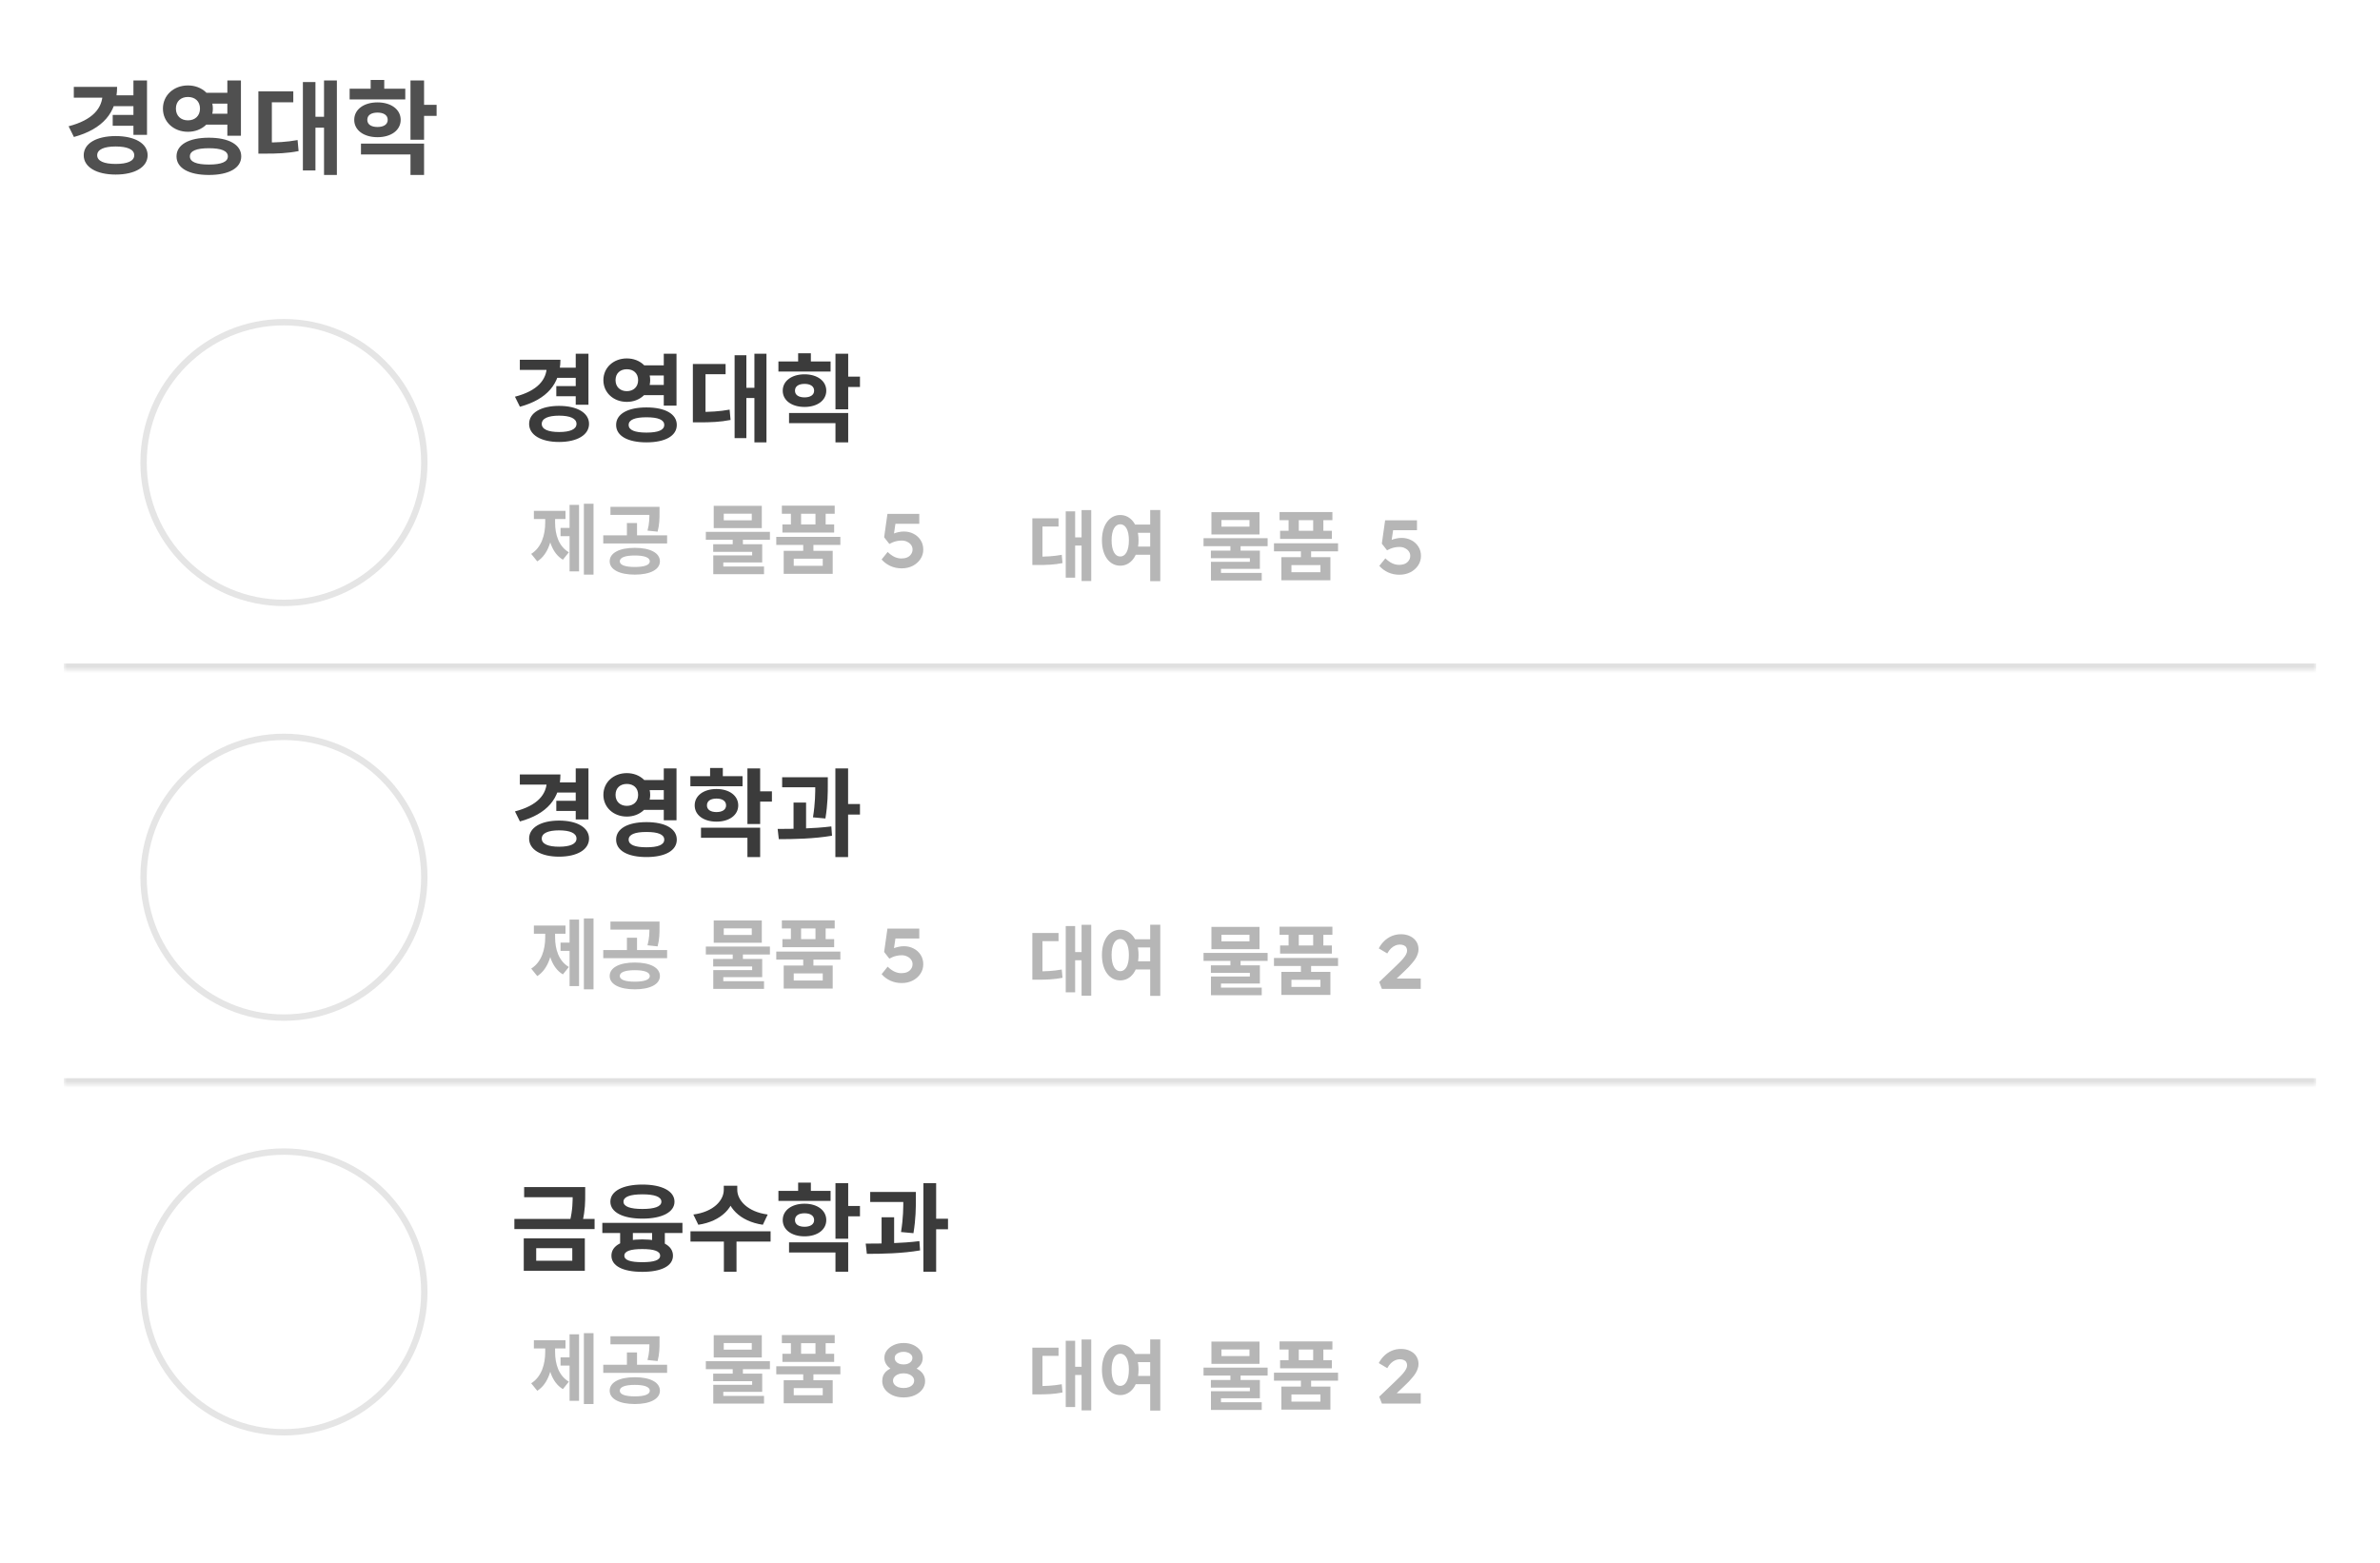 <svg width="373" height="245" viewBox="0 0 373 245" fill="none" xmlns="http://www.w3.org/2000/svg">
<g filter="url(#filter0_d_273_1366)">
<rect x="10" y="40" width="353" height="195" rx="5" fill="white"/>
</g>
<mask id="path-2-inside-1_273_1366" fill="white">
<path d="M10 40H363V105H10V40Z"/>
</mask>
<path d="M363 104H10V106H363V104Z" fill="#E0E0E0" mask="url(#path-2-inside-1_273_1366)"/>
<path d="M87.29 57.635H90.545V59.225H87.29V57.635ZM87.185 60.515H90.44V62.105H87.185V60.515ZM90.23 55.445H92.225V63.44H90.23V55.445ZM85.7 56.39H87.83C87.83 60.17 85.7 62.6 81.485 63.755L80.705 62.18C84.23 61.265 85.7 59.525 85.7 57.35V56.39ZM81.47 56.39H87.095V57.98H81.47V56.39ZM87.62 63.62C90.44 63.62 92.315 64.7 92.315 66.44C92.315 68.18 90.44 69.275 87.62 69.275C84.8 69.275 82.925 68.18 82.925 66.44C82.925 64.7 84.8 63.62 87.62 63.62ZM87.62 65.15C85.925 65.15 84.905 65.585 84.905 66.44C84.905 67.295 85.925 67.715 87.62 67.715C89.33 67.715 90.35 67.295 90.35 66.44C90.35 65.585 89.33 65.15 87.62 65.15ZM100.549 57.26H104.659V58.85H100.549V57.26ZM100.549 60.335H104.659V61.94H100.549V60.335ZM98.239 56.18C100.309 56.18 101.899 57.62 101.899 59.585C101.899 61.55 100.309 62.99 98.239 62.99C96.154 62.99 94.564 61.55 94.564 59.585C94.564 57.62 96.154 56.18 98.239 56.18ZM98.239 57.875C97.219 57.875 96.469 58.49 96.469 59.585C96.469 60.665 97.219 61.31 98.239 61.31C99.259 61.31 100.009 60.665 100.009 59.585C100.009 58.49 99.259 57.875 98.239 57.875ZM104.029 55.445H106.024V63.575H104.029V55.445ZM101.314 63.86C104.239 63.86 106.069 64.88 106.069 66.605C106.069 68.33 104.239 69.335 101.314 69.335C98.389 69.335 96.559 68.33 96.559 66.605C96.559 64.88 98.389 63.86 101.314 63.86ZM101.314 65.405C99.499 65.405 98.524 65.795 98.524 66.605C98.524 67.415 99.499 67.805 101.314 67.805C103.144 67.805 104.104 67.415 104.104 66.605C104.104 65.795 103.144 65.405 101.314 65.405ZM118.233 55.445H120.123V69.335H118.233V55.445ZM116.373 60.785H118.683V62.39H116.373V60.785ZM115.128 55.685H116.973V68.675H115.128V55.685ZM108.588 64.565H109.563C111.273 64.565 112.698 64.505 114.348 64.205L114.498 65.825C112.818 66.155 111.348 66.2 109.563 66.2H108.588V64.565ZM108.588 57.05H113.718V58.655H110.568V65.345H108.588V57.05ZM121.996 56.66H130.171V58.235H121.996V56.66ZM126.091 58.67C128.086 58.67 129.496 59.705 129.496 61.235C129.496 62.765 128.086 63.785 126.091 63.785C124.081 63.785 122.671 62.765 122.671 61.235C122.671 59.705 124.081 58.67 126.091 58.67ZM126.091 60.17C125.191 60.17 124.591 60.53 124.591 61.235C124.591 61.925 125.191 62.285 126.091 62.285C126.976 62.285 127.591 61.925 127.591 61.235C127.591 60.53 126.976 60.17 126.091 60.17ZM130.936 55.445H132.931V64.16H130.936V55.445ZM132.376 59.03H134.776V60.65H132.376V59.03ZM123.661 64.73H132.931V69.335H130.936V66.32H123.661V64.73ZM125.086 55.37H127.081V57.56H125.086V55.37Z" fill="#3B3B3B"/>
<path d="M91.508 78.956H93.02V90.068H91.508V78.956ZM87.848 82.748H89.684V84.044H87.848V82.748ZM89.264 79.136H90.752V89.564H89.264V79.136ZM85.448 80.768H86.648V81.908C86.648 84.404 85.964 86.888 84.2 87.992L83.252 86.816C84.884 85.796 85.448 83.804 85.448 81.908V80.768ZM85.808 80.768H86.996V81.908C86.996 83.756 87.548 85.628 89.156 86.564L88.22 87.728C86.456 86.684 85.808 84.356 85.808 81.908V80.768ZM83.672 80.072H88.628V81.356H83.672V80.072ZM99.487 85.868C101.887 85.868 103.423 86.66 103.423 87.98C103.423 89.276 101.887 90.068 99.487 90.068C97.087 90.068 95.551 89.276 95.551 87.98C95.551 86.66 97.087 85.868 99.487 85.868ZM99.487 87.068C97.987 87.068 97.135 87.38 97.135 87.98C97.135 88.568 97.987 88.868 99.487 88.868C100.987 88.868 101.839 88.568 101.839 87.98C101.839 87.38 100.987 87.068 99.487 87.068ZM95.671 79.448H102.703V80.708H95.671V79.448ZM94.543 83.912H104.551V85.184H94.543V83.912ZM98.251 81.98H99.835V84.236H98.251V81.98ZM101.779 79.448H103.363V80.36C103.363 81.236 103.363 82.184 103.063 83.336L101.479 83.168C101.779 82.028 101.779 81.224 101.779 80.36V79.448ZM114.833 84.296H116.429V85.844H114.833V84.296ZM110.621 83.36H120.665V84.608H110.621V83.36ZM111.857 79.28H119.393V82.772H111.857V79.28ZM117.821 80.516H113.429V81.548H117.821V80.516ZM111.773 85.304H119.453V88.16H113.357V89.144H111.785V87.056H117.881V86.492H111.773V85.304ZM111.785 88.796H119.741V89.996H111.785V88.796ZM125.884 85.064H127.48V86.756H125.884V85.064ZM121.66 84.152H131.704V85.412H121.66V84.152ZM122.536 79.256H130.816V80.528H122.536V79.256ZM122.62 82.196H130.732V83.468H122.62V82.196ZM123.952 79.724H125.548V83.024H123.952V79.724ZM127.804 79.724H129.4V83.024H127.804V79.724ZM122.824 86.336H130.504V89.948H122.824V86.336ZM128.944 87.572H124.396V88.688H128.944V87.572ZM141.313 89.084C140.673 89.084 140.081 88.96 139.537 88.712C138.993 88.456 138.537 88.116 138.169 87.692L139.117 86.516C139.461 86.852 139.813 87.108 140.173 87.284C140.533 87.452 140.897 87.536 141.265 87.536C141.609 87.536 141.913 87.48 142.177 87.368C142.441 87.248 142.645 87.08 142.789 86.864C142.941 86.648 143.017 86.4 143.017 86.12C143.017 85.856 142.941 85.62 142.789 85.412C142.637 85.204 142.433 85.04 142.177 84.92C141.929 84.792 141.641 84.728 141.313 84.728C141.025 84.728 140.765 84.756 140.533 84.812C140.309 84.86 140.101 84.924 139.909 85.004C139.717 85.084 139.541 85.168 139.381 85.256L138.565 84.212L139.081 80.552H144.073V82.1H139.993L140.413 81.572L140.017 84.236L139.465 83.96C139.593 83.848 139.777 83.744 140.017 83.648C140.257 83.552 140.521 83.472 140.809 83.408C141.097 83.344 141.381 83.312 141.661 83.312C142.221 83.312 142.729 83.432 143.185 83.672C143.641 83.904 144.005 84.232 144.277 84.656C144.557 85.08 144.697 85.576 144.697 86.144C144.697 86.696 144.545 87.196 144.241 87.644C143.945 88.084 143.541 88.436 143.029 88.7C142.517 88.956 141.945 89.084 141.313 89.084Z" fill="#B6B6B6"/>
<path d="M169.508 79.956H171.02V91.068H169.508V79.956ZM168.02 84.228H169.868V85.512H168.02V84.228ZM167.024 80.148H168.5V90.54H167.024V80.148ZM161.792 87.252H162.572C163.94 87.252 165.08 87.204 166.4 86.964L166.52 88.26C165.176 88.524 164 88.56 162.572 88.56H161.792V87.252ZM161.792 81.24H165.896V82.524H163.376V87.876H161.792V81.24ZM177.487 82.224H180.511V83.508H177.487V82.224ZM177.487 85.668H180.511V86.952H177.487V85.668ZM175.567 80.724C177.223 80.724 178.435 82.26 178.435 84.684C178.435 87.132 177.223 88.668 175.567 88.668C173.899 88.668 172.699 87.132 172.699 84.684C172.699 82.26 173.899 80.724 175.567 80.724ZM175.567 82.176C174.763 82.176 174.211 83.052 174.211 84.684C174.211 86.34 174.763 87.228 175.567 87.228C176.383 87.228 176.923 86.34 176.923 84.684C176.923 83.052 176.383 82.176 175.567 82.176ZM180.259 79.944H181.843V91.092H180.259V79.944ZM192.833 85.296H194.429V86.844H192.833V85.296ZM188.621 84.36H198.665V85.608H188.621V84.36ZM189.857 80.28H197.393V83.772H189.857V80.28ZM195.821 81.516H191.429V82.548H195.821V81.516ZM189.773 86.304H197.453V89.16H191.357V90.144H189.785V88.056H195.881V87.492H189.773V86.304ZM189.785 89.796H197.741V90.996H189.785V89.796ZM203.884 86.064H205.48V87.756H203.884V86.064ZM199.66 85.152H209.704V86.412H199.66V85.152ZM200.536 80.256H208.816V81.528H200.536V80.256ZM200.62 83.196H208.732V84.468H200.62V83.196ZM201.952 80.724H203.548V84.024H201.952V80.724ZM205.804 80.724H207.4V84.024H205.804V80.724ZM200.824 87.336H208.504V90.948H200.824V87.336ZM206.944 88.572H202.396V89.688H206.944V88.572ZM219.313 90.084C218.673 90.084 218.081 89.96 217.537 89.712C216.993 89.456 216.537 89.116 216.169 88.692L217.117 87.516C217.461 87.852 217.813 88.108 218.173 88.284C218.533 88.452 218.897 88.536 219.265 88.536C219.609 88.536 219.913 88.48 220.177 88.368C220.441 88.248 220.645 88.08 220.789 87.864C220.941 87.648 221.017 87.4 221.017 87.12C221.017 86.856 220.941 86.62 220.789 86.412C220.637 86.204 220.433 86.04 220.177 85.92C219.929 85.792 219.641 85.728 219.313 85.728C219.025 85.728 218.765 85.756 218.533 85.812C218.309 85.86 218.101 85.924 217.909 86.004C217.717 86.084 217.541 86.168 217.381 86.256L216.565 85.212L217.081 81.552H222.073V83.1H217.993L218.413 82.572L218.017 85.236L217.465 84.96C217.593 84.848 217.777 84.744 218.017 84.648C218.257 84.552 218.521 84.472 218.809 84.408C219.097 84.344 219.381 84.312 219.661 84.312C220.221 84.312 220.729 84.432 221.185 84.672C221.641 84.904 222.005 85.232 222.277 85.656C222.557 86.08 222.697 86.576 222.697 87.144C222.697 87.696 222.545 88.196 222.241 88.644C221.945 89.084 221.541 89.436 221.029 89.7C220.517 89.956 219.945 90.084 219.313 90.084Z" fill="#B6B6B6"/>
<circle cx="44.5" cy="72.5" r="22" fill="white" stroke="#E5E5E5"/>
<mask id="path-8-inside-2_273_1366" fill="white">
<path d="M10 105H363V170H10V105Z"/>
</mask>
<path d="M363 169H10V171H363V169Z" fill="#E0E0E0" mask="url(#path-8-inside-2_273_1366)"/>
<path d="M87.29 122.635H90.545V124.225H87.29V122.635ZM87.185 125.515H90.44V127.105H87.185V125.515ZM90.23 120.445H92.225V128.44H90.23V120.445ZM85.7 121.39H87.83C87.83 125.17 85.7 127.6 81.485 128.755L80.705 127.18C84.23 126.265 85.7 124.525 85.7 122.35V121.39ZM81.47 121.39H87.095V122.98H81.47V121.39ZM87.62 128.62C90.44 128.62 92.315 129.7 92.315 131.44C92.315 133.18 90.44 134.275 87.62 134.275C84.8 134.275 82.925 133.18 82.925 131.44C82.925 129.7 84.8 128.62 87.62 128.62ZM87.62 130.15C85.925 130.15 84.905 130.585 84.905 131.44C84.905 132.295 85.925 132.715 87.62 132.715C89.33 132.715 90.35 132.295 90.35 131.44C90.35 130.585 89.33 130.15 87.62 130.15ZM100.549 122.26H104.659V123.85H100.549V122.26ZM100.549 125.335H104.659V126.94H100.549V125.335ZM98.239 121.18C100.309 121.18 101.899 122.62 101.899 124.585C101.899 126.55 100.309 127.99 98.239 127.99C96.154 127.99 94.564 126.55 94.564 124.585C94.564 122.62 96.154 121.18 98.239 121.18ZM98.239 122.875C97.219 122.875 96.469 123.49 96.469 124.585C96.469 125.665 97.219 126.31 98.239 126.31C99.259 126.31 100.009 125.665 100.009 124.585C100.009 123.49 99.259 122.875 98.239 122.875ZM104.029 120.445H106.024V128.575H104.029V120.445ZM101.314 128.86C104.239 128.86 106.069 129.88 106.069 131.605C106.069 133.33 104.239 134.335 101.314 134.335C98.389 134.335 96.559 133.33 96.559 131.605C96.559 129.88 98.389 128.86 101.314 128.86ZM101.314 130.405C99.499 130.405 98.524 130.795 98.524 131.605C98.524 132.415 99.499 132.805 101.314 132.805C103.144 132.805 104.104 132.415 104.104 131.605C104.104 130.795 103.144 130.405 101.314 130.405ZM108.198 121.66H116.373V123.235H108.198V121.66ZM112.293 123.67C114.288 123.67 115.698 124.705 115.698 126.235C115.698 127.765 114.288 128.785 112.293 128.785C110.283 128.785 108.873 127.765 108.873 126.235C108.873 124.705 110.283 123.67 112.293 123.67ZM112.293 125.17C111.393 125.17 110.793 125.53 110.793 126.235C110.793 126.925 111.393 127.285 112.293 127.285C113.178 127.285 113.793 126.925 113.793 126.235C113.793 125.53 113.178 125.17 112.293 125.17ZM117.138 120.445H119.133V129.16H117.138V120.445ZM118.578 124.03H120.978V125.65H118.578V124.03ZM109.863 129.73H119.133V134.335H117.138V131.32H109.863V129.73ZM111.288 120.37H113.283V122.56H111.288V120.37ZM122.581 121.825H128.566V123.4H122.581V121.825ZM124.366 125.8H126.331V130.51H124.366V125.8ZM127.771 121.825H129.736V122.95C129.736 124.3 129.736 125.98 129.361 128.29L127.411 128.11C127.771 125.89 127.771 124.285 127.771 122.95V121.825ZM130.921 120.445H132.916V134.335H130.921V120.445ZM132.331 126.025H134.776V127.675H132.331V126.025ZM122.056 131.53L121.876 129.925C124.321 129.925 127.561 129.88 130.291 129.535L130.396 130.99C127.591 131.47 124.471 131.53 122.056 131.53Z" fill="#3B3B3B"/>
<path d="M91.508 143.956H93.02V155.068H91.508V143.956ZM87.848 147.748H89.684V149.044H87.848V147.748ZM89.264 144.136H90.752V154.564H89.264V144.136ZM85.448 145.768H86.648V146.908C86.648 149.404 85.964 151.888 84.2 152.992L83.252 151.816C84.884 150.796 85.448 148.804 85.448 146.908V145.768ZM85.808 145.768H86.996V146.908C86.996 148.756 87.548 150.628 89.156 151.564L88.22 152.728C86.456 151.684 85.808 149.356 85.808 146.908V145.768ZM83.672 145.072H88.628V146.356H83.672V145.072ZM99.487 150.868C101.887 150.868 103.423 151.66 103.423 152.98C103.423 154.276 101.887 155.068 99.487 155.068C97.087 155.068 95.551 154.276 95.551 152.98C95.551 151.66 97.087 150.868 99.487 150.868ZM99.487 152.068C97.987 152.068 97.135 152.38 97.135 152.98C97.135 153.568 97.987 153.868 99.487 153.868C100.987 153.868 101.839 153.568 101.839 152.98C101.839 152.38 100.987 152.068 99.487 152.068ZM95.671 144.448H102.703V145.708H95.671V144.448ZM94.543 148.912H104.551V150.184H94.543V148.912ZM98.251 146.98H99.835V149.236H98.251V146.98ZM101.779 144.448H103.363V145.36C103.363 146.236 103.363 147.184 103.063 148.336L101.479 148.168C101.779 147.028 101.779 146.224 101.779 145.36V144.448ZM114.833 149.296H116.429V150.844H114.833V149.296ZM110.621 148.36H120.665V149.608H110.621V148.36ZM111.857 144.28H119.393V147.772H111.857V144.28ZM117.821 145.516H113.429V146.548H117.821V145.516ZM111.773 150.304H119.453V153.16H113.357V154.144H111.785V152.056H117.881V151.492H111.773V150.304ZM111.785 153.796H119.741V154.996H111.785V153.796ZM125.884 150.064H127.48V151.756H125.884V150.064ZM121.66 149.152H131.704V150.412H121.66V149.152ZM122.536 144.256H130.816V145.528H122.536V144.256ZM122.62 147.196H130.732V148.468H122.62V147.196ZM123.952 144.724H125.548V148.024H123.952V144.724ZM127.804 144.724H129.4V148.024H127.804V144.724ZM122.824 151.336H130.504V154.948H122.824V151.336ZM128.944 152.572H124.396V153.688H128.944V152.572ZM141.313 154.084C140.673 154.084 140.081 153.96 139.537 153.712C138.993 153.456 138.537 153.116 138.169 152.692L139.117 151.516C139.461 151.852 139.813 152.108 140.173 152.284C140.533 152.452 140.897 152.536 141.265 152.536C141.609 152.536 141.913 152.48 142.177 152.368C142.441 152.248 142.645 152.08 142.789 151.864C142.941 151.648 143.017 151.4 143.017 151.12C143.017 150.856 142.941 150.62 142.789 150.412C142.637 150.204 142.433 150.04 142.177 149.92C141.929 149.792 141.641 149.728 141.313 149.728C141.025 149.728 140.765 149.756 140.533 149.812C140.309 149.86 140.101 149.924 139.909 150.004C139.717 150.084 139.541 150.168 139.381 150.256L138.565 149.212L139.081 145.552H144.073V147.1H139.993L140.413 146.572L140.017 149.236L139.465 148.96C139.593 148.848 139.777 148.744 140.017 148.648C140.257 148.552 140.521 148.472 140.809 148.408C141.097 148.344 141.381 148.312 141.661 148.312C142.221 148.312 142.729 148.432 143.185 148.672C143.641 148.904 144.005 149.232 144.277 149.656C144.557 150.08 144.697 150.576 144.697 151.144C144.697 151.696 144.545 152.196 144.241 152.644C143.945 153.084 143.541 153.436 143.029 153.7C142.517 153.956 141.945 154.084 141.313 154.084Z" fill="#B6B6B6"/>
<path d="M169.508 144.956H171.02V156.068H169.508V144.956ZM168.02 149.228H169.868V150.512H168.02V149.228ZM167.024 145.148H168.5V155.54H167.024V145.148ZM161.792 152.252H162.572C163.94 152.252 165.08 152.204 166.4 151.964L166.52 153.26C165.176 153.524 164 153.56 162.572 153.56H161.792V152.252ZM161.792 146.24H165.896V147.524H163.376V152.876H161.792V146.24ZM177.487 147.224H180.511V148.508H177.487V147.224ZM177.487 150.668H180.511V151.952H177.487V150.668ZM175.567 145.724C177.223 145.724 178.435 147.26 178.435 149.684C178.435 152.132 177.223 153.668 175.567 153.668C173.899 153.668 172.699 152.132 172.699 149.684C172.699 147.26 173.899 145.724 175.567 145.724ZM175.567 147.176C174.763 147.176 174.211 148.052 174.211 149.684C174.211 151.34 174.763 152.228 175.567 152.228C176.383 152.228 176.923 151.34 176.923 149.684C176.923 148.052 176.383 147.176 175.567 147.176ZM180.259 144.944H181.843V156.092H180.259V144.944ZM192.833 150.296H194.429V151.844H192.833V150.296ZM188.621 149.36H198.665V150.608H188.621V149.36ZM189.857 145.28H197.393V148.772H189.857V145.28ZM195.821 146.516H191.429V147.548H195.821V146.516ZM189.773 151.304H197.453V154.16H191.357V155.144H189.785V153.056H195.881V152.492H189.773V151.304ZM189.785 154.796H197.741V155.996H189.785V154.796ZM203.884 151.064H205.48V152.756H203.884V151.064ZM199.66 150.152H209.704V151.412H199.66V150.152ZM200.536 145.256H208.816V146.528H200.536V145.256ZM200.62 148.196H208.732V149.468H200.62V148.196ZM201.952 145.724H203.548V149.024H201.952V145.724ZM205.804 145.724H207.4V149.024H205.804V145.724ZM200.824 152.336H208.504V155.948H200.824V152.336ZM206.944 153.572H202.396V154.688H206.944V153.572ZM216.577 155L216.157 153.92L218.725 151.46C218.925 151.268 219.129 151.068 219.337 150.86C219.553 150.652 219.749 150.44 219.925 150.224C220.109 150.008 220.253 149.8 220.357 149.6C220.469 149.392 220.525 149.196 220.525 149.012C220.525 148.812 220.481 148.64 220.393 148.496C220.313 148.352 220.185 148.244 220.009 148.172C219.833 148.092 219.621 148.052 219.373 148.052C219.133 148.052 218.897 148.104 218.665 148.208C218.433 148.304 218.209 148.456 217.993 148.664C217.785 148.864 217.593 149.124 217.417 149.444L216.085 148.652C216.309 148.22 216.589 147.84 216.925 147.512C217.269 147.176 217.665 146.912 218.113 146.72C218.569 146.528 219.053 146.432 219.565 146.432C220.109 146.432 220.589 146.536 221.005 146.744C221.421 146.944 221.741 147.22 221.965 147.572C222.197 147.924 222.313 148.332 222.313 148.796C222.313 149.036 222.273 149.272 222.193 149.504C222.121 149.736 222.017 149.968 221.881 150.2C221.745 150.424 221.581 150.648 221.389 150.872C221.205 151.096 221.005 151.324 220.789 151.556C220.573 151.78 220.345 152.004 220.105 152.228L218.017 154.208L217.885 153.38H222.661V155H216.577Z" fill="#B6B6B6"/>
<circle cx="44.5" cy="137.5" r="22" fill="white" stroke="#E5E5E5"/>
<path d="M82.145 186.06H90.95V187.65H82.145V186.06ZM80.615 191.055H93.185V192.645H80.615V191.055ZM89.75 186.06H91.715V187.17C91.715 188.37 91.715 189.66 91.295 191.46L89.315 191.43C89.75 189.63 89.75 188.355 89.75 187.17V186.06ZM82.085 194.1H91.655V199.185H82.085V194.1ZM89.69 195.645H84.035V197.61H89.69V195.645ZM97.189 192.615H99.184V195.345H97.189V192.615ZM102.199 192.615H104.194V195.345H102.199V192.615ZM94.399 191.67H106.954V193.26H94.399V191.67ZM100.654 194.265C103.654 194.265 105.469 195.18 105.469 196.815C105.469 198.435 103.654 199.35 100.654 199.35C97.639 199.35 95.824 198.435 95.824 196.815C95.824 195.18 97.639 194.265 100.654 194.265ZM100.654 195.78C98.794 195.78 97.849 196.11 97.849 196.815C97.849 197.52 98.794 197.835 100.654 197.835C102.514 197.835 103.459 197.52 103.459 196.815C103.459 196.11 102.514 195.78 100.654 195.78ZM100.684 185.67C103.744 185.67 105.709 186.69 105.709 188.355C105.709 190.005 103.744 191.01 100.684 191.01C97.609 191.01 95.659 190.005 95.659 188.355C95.659 186.69 97.609 185.67 100.684 185.67ZM100.684 187.2C98.779 187.2 97.714 187.575 97.714 188.355C97.714 189.12 98.779 189.495 100.684 189.495C102.574 189.495 103.654 189.12 103.654 188.355C103.654 187.575 102.574 187.2 100.684 187.2ZM113.433 185.85H115.188V186.495C115.188 189.165 113.088 191.43 109.443 191.97L108.663 190.365C111.858 189.945 113.433 188.13 113.433 186.495V185.85ZM113.808 185.85H115.548V186.495C115.548 188.115 117.138 189.945 120.318 190.365L119.553 191.97C115.908 191.43 113.808 189.165 113.808 186.495V185.85ZM113.448 194.25H115.428V199.335H113.448V194.25ZM108.213 192.99H120.768V194.61H108.213V192.99ZM121.996 186.66H130.171V188.235H121.996V186.66ZM126.091 188.67C128.086 188.67 129.496 189.705 129.496 191.235C129.496 192.765 128.086 193.785 126.091 193.785C124.081 193.785 122.671 192.765 122.671 191.235C122.671 189.705 124.081 188.67 126.091 188.67ZM126.091 190.17C125.191 190.17 124.591 190.53 124.591 191.235C124.591 191.925 125.191 192.285 126.091 192.285C126.976 192.285 127.591 191.925 127.591 191.235C127.591 190.53 126.976 190.17 126.091 190.17ZM130.936 185.445H132.931V194.16H130.936V185.445ZM132.376 189.03H134.776V190.65H132.376V189.03ZM123.661 194.73H132.931V199.335H130.936V196.32H123.661V194.73ZM125.086 185.37H127.081V187.56H125.086V185.37ZM136.38 186.825H142.365V188.4H136.38V186.825ZM138.165 190.8H140.13V195.51H138.165V190.8ZM141.57 186.825H143.535V187.95C143.535 189.3 143.535 190.98 143.16 193.29L141.21 193.11C141.57 190.89 141.57 189.285 141.57 187.95V186.825ZM144.72 185.445H146.715V199.335H144.72V185.445ZM146.13 191.025H148.575V192.675H146.13V191.025ZM135.855 196.53L135.675 194.925C138.12 194.925 141.36 194.88 144.09 194.535L144.195 195.99C141.39 196.47 138.27 196.53 135.855 196.53Z" fill="#3B3B3B"/>
<path d="M91.508 208.956H93.02V220.068H91.508V208.956ZM87.848 212.748H89.684V214.044H87.848V212.748ZM89.264 209.136H90.752V219.564H89.264V209.136ZM85.448 210.768H86.648V211.908C86.648 214.404 85.964 216.888 84.2 217.992L83.252 216.816C84.884 215.796 85.448 213.804 85.448 211.908V210.768ZM85.808 210.768H86.996V211.908C86.996 213.756 87.548 215.628 89.156 216.564L88.22 217.728C86.456 216.684 85.808 214.356 85.808 211.908V210.768ZM83.672 210.072H88.628V211.356H83.672V210.072ZM99.487 215.868C101.887 215.868 103.423 216.66 103.423 217.98C103.423 219.276 101.887 220.068 99.487 220.068C97.087 220.068 95.551 219.276 95.551 217.98C95.551 216.66 97.087 215.868 99.487 215.868ZM99.487 217.068C97.987 217.068 97.135 217.38 97.135 217.98C97.135 218.568 97.987 218.868 99.487 218.868C100.987 218.868 101.839 218.568 101.839 217.98C101.839 217.38 100.987 217.068 99.487 217.068ZM95.671 209.448H102.703V210.708H95.671V209.448ZM94.543 213.912H104.551V215.184H94.543V213.912ZM98.251 211.98H99.835V214.236H98.251V211.98ZM101.779 209.448H103.363V210.36C103.363 211.236 103.363 212.184 103.063 213.336L101.479 213.168C101.779 212.028 101.779 211.224 101.779 210.36V209.448ZM114.833 214.296H116.429V215.844H114.833V214.296ZM110.621 213.36H120.665V214.608H110.621V213.36ZM111.857 209.28H119.393V212.772H111.857V209.28ZM117.821 210.516H113.429V211.548H117.821V210.516ZM111.773 215.304H119.453V218.16H113.357V219.144H111.785V217.056H117.881V216.492H111.773V215.304ZM111.785 218.796H119.741V219.996H111.785V218.796ZM125.884 215.064H127.48V216.756H125.884V215.064ZM121.66 214.152H131.704V215.412H121.66V214.152ZM122.536 209.256H130.816V210.528H122.536V209.256ZM122.62 212.196H130.732V213.468H122.62V212.196ZM123.952 209.724H125.548V213.024H123.952V209.724ZM127.804 209.724H129.4V213.024H127.804V209.724ZM122.824 216.336H130.504V219.948H122.824V216.336ZM128.944 217.572H124.396V218.688H128.944V217.572ZM141.625 219.036C140.977 219.036 140.401 218.924 139.897 218.7C139.393 218.468 138.993 218.16 138.697 217.776C138.409 217.384 138.265 216.952 138.265 216.48C138.265 216.152 138.313 215.868 138.409 215.628C138.513 215.388 138.653 215.18 138.829 215.004C139.013 214.828 139.221 214.68 139.453 214.56C139.685 214.44 139.925 214.336 140.173 214.248L140.053 214.788C139.869 214.708 139.689 214.608 139.513 214.488C139.337 214.36 139.181 214.216 139.045 214.056C138.909 213.888 138.801 213.704 138.721 213.504C138.641 213.296 138.601 213.072 138.601 212.832C138.601 212.392 138.733 212 138.997 211.656C139.269 211.304 139.633 211.024 140.089 210.816C140.545 210.608 141.057 210.504 141.625 210.504C142.185 210.504 142.689 210.608 143.137 210.816C143.593 211.024 143.953 211.304 144.217 211.656C144.481 212 144.613 212.392 144.613 212.832C144.613 213.08 144.573 213.308 144.493 213.516C144.413 213.724 144.301 213.908 144.157 214.068C144.021 214.228 143.865 214.368 143.689 214.488C143.521 214.608 143.349 214.708 143.173 214.788L143.089 214.284C143.353 214.364 143.597 214.472 143.821 214.608C144.053 214.736 144.257 214.892 144.433 215.076C144.609 215.26 144.745 215.468 144.841 215.7C144.937 215.932 144.985 216.192 144.985 216.48C144.985 216.96 144.837 217.396 144.541 217.788C144.245 218.172 143.845 218.476 143.341 218.7C142.837 218.924 142.265 219.036 141.625 219.036ZM141.625 217.56C141.937 217.56 142.217 217.512 142.465 217.416C142.713 217.32 142.909 217.184 143.053 217.008C143.197 216.832 143.269 216.632 143.269 216.408C143.269 216.184 143.197 215.988 143.053 215.82C142.909 215.644 142.713 215.508 142.465 215.412C142.217 215.308 141.937 215.256 141.625 215.256C141.297 215.256 141.009 215.308 140.761 215.412C140.513 215.508 140.317 215.644 140.173 215.82C140.029 215.988 139.957 216.184 139.957 216.408C139.957 216.624 140.025 216.82 140.161 216.996C140.305 217.172 140.501 217.312 140.749 217.416C141.005 217.512 141.297 217.56 141.625 217.56ZM141.625 213.864C141.881 213.864 142.113 213.824 142.321 213.744C142.529 213.656 142.693 213.536 142.813 213.384C142.933 213.224 142.993 213.04 142.993 212.832C142.993 212.648 142.933 212.488 142.813 212.352C142.701 212.208 142.541 212.096 142.333 212.016C142.125 211.928 141.889 211.884 141.625 211.884C141.345 211.884 141.097 211.928 140.881 212.016C140.673 212.096 140.509 212.208 140.389 212.352C140.277 212.488 140.221 212.648 140.221 212.832C140.221 213.04 140.281 213.224 140.401 213.384C140.521 213.536 140.685 213.656 140.893 213.744C141.109 213.824 141.353 213.864 141.625 213.864Z" fill="#B6B6B6"/>
<path d="M169.508 209.956H171.02V221.068H169.508V209.956ZM168.02 214.228H169.868V215.512H168.02V214.228ZM167.024 210.148H168.5V220.54H167.024V210.148ZM161.792 217.252H162.572C163.94 217.252 165.08 217.204 166.4 216.964L166.52 218.26C165.176 218.524 164 218.56 162.572 218.56H161.792V217.252ZM161.792 211.24H165.896V212.524H163.376V217.876H161.792V211.24ZM177.487 212.224H180.511V213.508H177.487V212.224ZM177.487 215.668H180.511V216.952H177.487V215.668ZM175.567 210.724C177.223 210.724 178.435 212.26 178.435 214.684C178.435 217.132 177.223 218.668 175.567 218.668C173.899 218.668 172.699 217.132 172.699 214.684C172.699 212.26 173.899 210.724 175.567 210.724ZM175.567 212.176C174.763 212.176 174.211 213.052 174.211 214.684C174.211 216.34 174.763 217.228 175.567 217.228C176.383 217.228 176.923 216.34 176.923 214.684C176.923 213.052 176.383 212.176 175.567 212.176ZM180.259 209.944H181.843V221.092H180.259V209.944ZM192.833 215.296H194.429V216.844H192.833V215.296ZM188.621 214.36H198.665V215.608H188.621V214.36ZM189.857 210.28H197.393V213.772H189.857V210.28ZM195.821 211.516H191.429V212.548H195.821V211.516ZM189.773 216.304H197.453V219.16H191.357V220.144H189.785V218.056H195.881V217.492H189.773V216.304ZM189.785 219.796H197.741V220.996H189.785V219.796ZM203.884 216.064H205.48V217.756H203.884V216.064ZM199.66 215.152H209.704V216.412H199.66V215.152ZM200.536 210.256H208.816V211.528H200.536V210.256ZM200.62 213.196H208.732V214.468H200.62V213.196ZM201.952 210.724H203.548V214.024H201.952V210.724ZM205.804 210.724H207.4V214.024H205.804V210.724ZM200.824 217.336H208.504V220.948H200.824V217.336ZM206.944 218.572H202.396V219.688H206.944V218.572ZM216.577 220L216.157 218.92L218.725 216.46C218.925 216.268 219.129 216.068 219.337 215.86C219.553 215.652 219.749 215.44 219.925 215.224C220.109 215.008 220.253 214.8 220.357 214.6C220.469 214.392 220.525 214.196 220.525 214.012C220.525 213.812 220.481 213.64 220.393 213.496C220.313 213.352 220.185 213.244 220.009 213.172C219.833 213.092 219.621 213.052 219.373 213.052C219.133 213.052 218.897 213.104 218.665 213.208C218.433 213.304 218.209 213.456 217.993 213.664C217.785 213.864 217.593 214.124 217.417 214.444L216.085 213.652C216.309 213.22 216.589 212.84 216.925 212.512C217.269 212.176 217.665 211.912 218.113 211.72C218.569 211.528 219.053 211.432 219.565 211.432C220.109 211.432 220.589 211.536 221.005 211.744C221.421 211.944 221.741 212.22 221.965 212.572C222.197 212.924 222.313 213.332 222.313 213.796C222.313 214.036 222.273 214.272 222.193 214.504C222.121 214.736 222.017 214.968 221.881 215.2C221.745 215.424 221.581 215.648 221.389 215.872C221.205 216.096 221.005 216.324 220.789 216.556C220.573 216.78 220.345 217.004 220.105 217.228L218.017 219.208L217.885 218.38H222.661V220H216.577Z" fill="#B6B6B6"/>
<circle cx="44.5" cy="202.5" r="22" fill="white" stroke="#E5E5E5"/>
<path d="M17.776 14.944H21.248V16.64H17.776V14.944ZM17.664 18.016H21.136V19.712H17.664V18.016ZM20.912 12.608H23.04V21.136H20.912V12.608ZM16.08 13.616H18.352C18.352 17.648 16.08 20.24 11.584 21.472L10.752 19.792C14.512 18.816 16.08 16.96 16.08 14.64V13.616ZM11.568 13.616H17.568V15.312H11.568V13.616ZM18.128 21.328C21.136 21.328 23.136 22.48 23.136 24.336C23.136 26.192 21.136 27.36 18.128 27.36C15.12 27.36 13.12 26.192 13.12 24.336C13.12 22.48 15.12 21.328 18.128 21.328ZM18.128 22.96C16.32 22.96 15.232 23.424 15.232 24.336C15.232 25.248 16.32 25.696 18.128 25.696C19.952 25.696 21.04 25.248 21.04 24.336C21.04 23.424 19.952 22.96 18.128 22.96ZM31.919 14.544H36.303V16.24H31.919V14.544ZM31.919 17.824H36.303V19.536H31.919V17.824ZM29.455 13.392C31.663 13.392 33.359 14.928 33.359 17.024C33.359 19.12 31.663 20.656 29.455 20.656C27.231 20.656 25.535 19.12 25.535 17.024C25.535 14.928 27.231 13.392 29.455 13.392ZM29.455 15.2C28.367 15.2 27.567 15.856 27.567 17.024C27.567 18.176 28.367 18.864 29.455 18.864C30.543 18.864 31.343 18.176 31.343 17.024C31.343 15.856 30.543 15.2 29.455 15.2ZM35.631 12.608H37.759V21.28H35.631V12.608ZM32.735 21.584C35.855 21.584 37.807 22.672 37.807 24.512C37.807 26.352 35.855 27.424 32.735 27.424C29.615 27.424 27.663 26.352 27.663 24.512C27.663 22.672 29.615 21.584 32.735 21.584ZM32.735 23.232C30.799 23.232 29.759 23.648 29.759 24.512C29.759 25.376 30.799 25.792 32.735 25.792C34.687 25.792 35.711 25.376 35.711 24.512C35.711 23.648 34.687 23.232 32.735 23.232ZM50.782 12.608H52.797V27.424H50.782V12.608ZM48.797 18.304H51.261V20.016H48.797V18.304ZM47.469 12.864H49.438V26.72H47.469V12.864ZM40.493 22.336H41.533C43.358 22.336 44.877 22.272 46.638 21.952L46.797 23.68C45.005 24.032 43.438 24.08 41.533 24.08H40.493V22.336ZM40.493 14.32H45.965V16.032H42.605V23.168H40.493V14.32ZM54.796 13.904H63.516V15.584H54.796V13.904ZM59.164 16.048C61.292 16.048 62.796 17.152 62.796 18.784C62.796 20.416 61.292 21.504 59.164 21.504C57.02 21.504 55.516 20.416 55.516 18.784C55.516 17.152 57.02 16.048 59.164 16.048ZM59.164 17.648C58.204 17.648 57.564 18.032 57.564 18.784C57.564 19.52 58.204 19.904 59.164 19.904C60.108 19.904 60.764 19.52 60.764 18.784C60.764 18.032 60.108 17.648 59.164 17.648ZM64.332 12.608H66.46V21.904H64.332V12.608ZM65.868 16.432H68.428V18.16H65.868V16.432ZM56.572 22.512H66.46V27.424H64.332V24.208H56.572V22.512ZM58.092 12.528H60.22V14.864H58.092V12.528Z" fill="#505050"/>
<defs>
<filter id="filter0_d_273_1366" x="0" y="30" width="373" height="215" filterUnits="userSpaceOnUse" color-interpolation-filters="sRGB">
<feFlood flood-opacity="0" result="BackgroundImageFix"/>
<feColorMatrix in="SourceAlpha" type="matrix" values="0 0 0 0 0 0 0 0 0 0 0 0 0 0 0 0 0 0 127 0" result="hardAlpha"/>
<feOffset/>
<feGaussianBlur stdDeviation="5"/>
<feComposite in2="hardAlpha" operator="out"/>
<feColorMatrix type="matrix" values="0 0 0 0 0.79 0 0 0 0 0.79 0 0 0 0 0.79 0 0 0 0.5 0"/>
<feBlend mode="normal" in2="BackgroundImageFix" result="effect1_dropShadow_273_1366"/>
<feBlend mode="normal" in="SourceGraphic" in2="effect1_dropShadow_273_1366" result="shape"/>
</filter>
</defs>
</svg>
